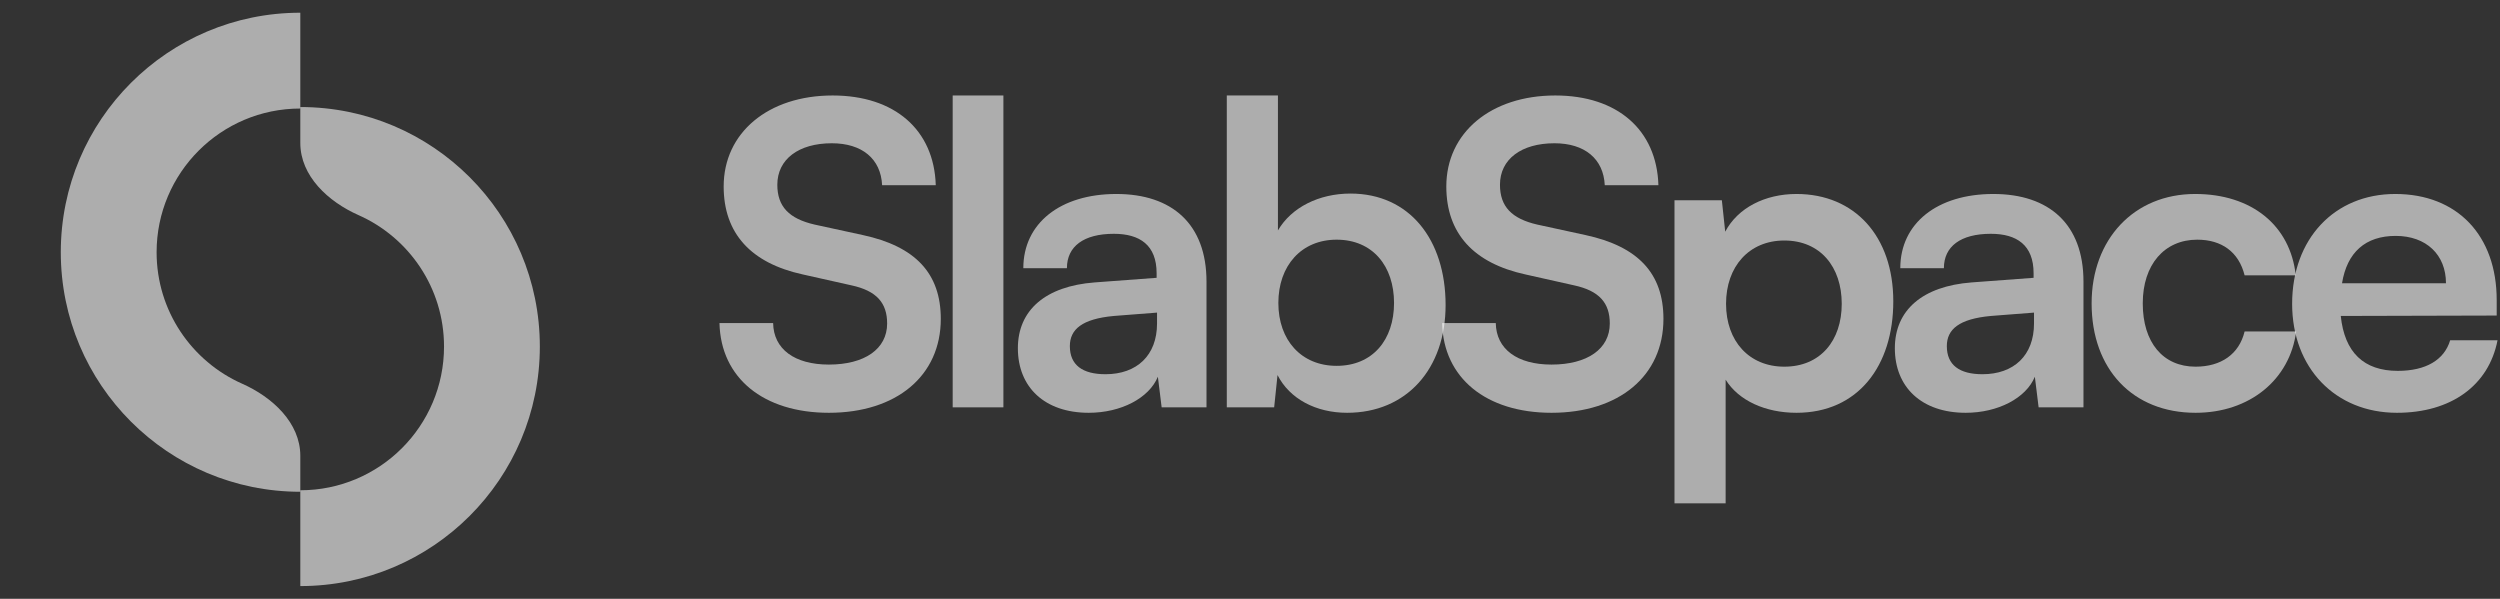 <svg width="167" height="40" viewBox="0 0 167 40" fill="none" xmlns="http://www.w3.org/2000/svg">
<rect x="0" y="0" width="167" height="40" fill="#333333" stroke="none"/>
<path fill-rule="evenodd" clip-rule="evenodd" d="M10.461 16.85C10.461 20.769 12.809 24.139 16.174 25.631C18.194 26.526 20.061 28.241 20.061 30.45L20.061 32.85C11.224 32.85 4.061 25.686 4.061 16.85C4.061 8.013 11.224 0.85 20.061 0.85L20.061 7.25C14.759 7.25 10.461 11.548 10.461 16.85Z" fill="white" fill-opacity="0.6"/>
<path fill-rule="evenodd" clip-rule="evenodd" d="M29.661 23.15C29.661 19.231 27.313 15.861 23.947 14.369C21.927 13.474 20.061 11.759 20.061 9.55L20.061 7.15C28.897 7.15 36.061 14.313 36.061 23.15C36.061 31.986 28.897 39.15 20.061 39.15L20.061 32.75C25.363 32.75 29.661 28.452 29.661 23.15Z" fill="white" fill-opacity="0.6"/>
<path d="M48.341 12.454C48.341 15.59 50.161 17.578 53.633 18.334L56.881 19.062C58.561 19.426 59.261 20.238 59.261 21.61C59.261 23.318 57.749 24.354 55.369 24.354C53.073 24.354 51.673 23.318 51.645 21.582H48.061C48.145 25.25 51.001 27.574 55.369 27.574C59.877 27.574 62.845 25.11 62.845 21.302C62.845 18.25 61.137 16.458 57.637 15.702L54.417 15.002C52.709 14.61 51.925 13.798 51.925 12.342C51.925 10.634 53.353 9.57 55.565 9.57C57.581 9.57 58.841 10.606 58.925 12.37H62.509C62.397 8.674 59.765 6.378 55.621 6.378C51.309 6.378 48.341 8.87 48.341 12.454Z" fill="white" fill-opacity="0.6"/>
<path d="M67.027 27.21V6.378H63.639V27.21H67.027Z" fill="white" fill-opacity="0.6"/>
<path d="M72.726 27.574C74.882 27.574 76.758 26.594 77.346 25.166L77.598 27.21H80.594V18.81C80.594 14.974 78.298 12.958 74.574 12.958C70.822 12.958 68.358 14.918 68.358 17.914H71.27C71.27 16.458 72.39 15.618 74.406 15.618C76.142 15.618 77.262 16.374 77.262 18.25V18.558L73.118 18.866C69.842 19.118 67.994 20.714 67.994 23.262C67.994 25.866 69.786 27.574 72.726 27.574ZM73.846 24.998C72.306 24.998 71.466 24.382 71.466 23.122C71.466 22.002 72.278 21.302 74.406 21.106L77.29 20.882V21.61C77.29 23.738 75.946 24.998 73.846 24.998Z" fill="white" fill-opacity="0.6"/>
<path d="M85.114 27.21L85.338 25.054C86.15 26.65 87.914 27.574 89.986 27.574C93.962 27.574 96.566 24.634 96.566 20.378C96.566 16.01 94.158 12.93 90.21 12.93C88.11 12.93 86.262 13.854 85.366 15.394V6.378H81.95V27.21H85.114ZM85.394 20.238C85.394 17.746 86.934 16.01 89.286 16.01C91.694 16.01 93.122 17.774 93.122 20.238C93.122 22.702 91.694 24.438 89.286 24.438C86.934 24.438 85.394 22.73 85.394 20.238Z" fill="white" fill-opacity="0.6"/>
<path d="M96.614 12.454C96.614 15.59 98.434 17.578 101.906 18.334L105.154 19.062C106.834 19.426 107.534 20.238 107.534 21.61C107.534 23.318 106.022 24.354 103.642 24.354C101.346 24.354 99.946 23.318 99.918 21.582H96.334C96.418 25.25 99.274 27.574 103.642 27.574C108.15 27.574 111.118 25.11 111.118 21.302C111.118 18.25 109.41 16.458 105.91 15.702L102.69 15.002C100.982 14.61 100.198 13.798 100.198 12.342C100.198 10.634 101.626 9.57 103.838 9.57C105.854 9.57 107.114 10.606 107.198 12.37H110.782C110.67 8.674 108.038 6.378 103.894 6.378C99.582 6.378 96.614 8.87 96.614 12.454Z" fill="white" fill-opacity="0.6"/>
<path d="M111.856 33.622H115.272V25.362C116.14 26.762 117.932 27.574 120.004 27.574C124.12 27.574 126.472 24.438 126.472 20.126C126.472 15.786 123.896 12.958 120.004 12.958C117.904 12.958 116.084 13.882 115.244 15.478L115.02 13.378H111.856V33.622ZM115.3 20.294C115.3 17.802 116.84 16.066 119.192 16.066C121.6 16.066 123.028 17.83 123.028 20.294C123.028 22.758 121.6 24.494 119.192 24.494C116.84 24.494 115.3 22.786 115.3 20.294Z" fill="white" fill-opacity="0.6"/>
<path d="M131.308 27.574C133.464 27.574 135.34 26.594 135.928 25.166L136.18 27.21H139.176V18.81C139.176 14.974 136.88 12.958 133.156 12.958C129.404 12.958 126.94 14.918 126.94 17.914H129.852C129.852 16.458 130.972 15.618 132.988 15.618C134.724 15.618 135.844 16.374 135.844 18.25V18.558L131.7 18.866C128.424 19.118 126.576 20.714 126.576 23.262C126.576 25.866 128.368 27.574 131.308 27.574ZM132.428 24.998C130.888 24.998 130.048 24.382 130.048 23.122C130.048 22.002 130.86 21.302 132.988 21.106L135.872 20.882V21.61C135.872 23.738 134.528 24.998 132.428 24.998Z" fill="white" fill-opacity="0.6"/>
<path d="M139.72 20.266C139.72 24.662 142.464 27.574 146.664 27.574C150.276 27.574 152.964 25.362 153.384 22.142H149.94C149.576 23.654 148.372 24.494 146.664 24.494C144.48 24.494 143.136 22.87 143.136 20.266C143.136 17.662 144.592 16.01 146.776 16.01C148.4 16.01 149.548 16.822 149.94 18.39H153.356C152.992 15.058 150.416 12.958 146.636 12.958C142.548 12.958 139.72 15.982 139.72 20.266Z" fill="white" fill-opacity="0.6"/>
<path d="M160.115 27.574C163.727 27.574 166.247 25.754 166.835 22.73H163.671C163.279 24.046 162.047 24.774 160.171 24.774C157.903 24.774 156.615 23.542 156.363 21.106L166.779 21.078V20.042C166.779 15.73 164.147 12.958 160.003 12.958C155.943 12.958 153.115 15.954 153.115 20.294C153.115 24.578 155.999 27.574 160.115 27.574ZM160.031 15.758C162.075 15.758 163.391 17.018 163.391 18.922H156.447C156.783 16.85 158.015 15.758 160.031 15.758Z" fill="white" fill-opacity="0.6"/>
</svg>
